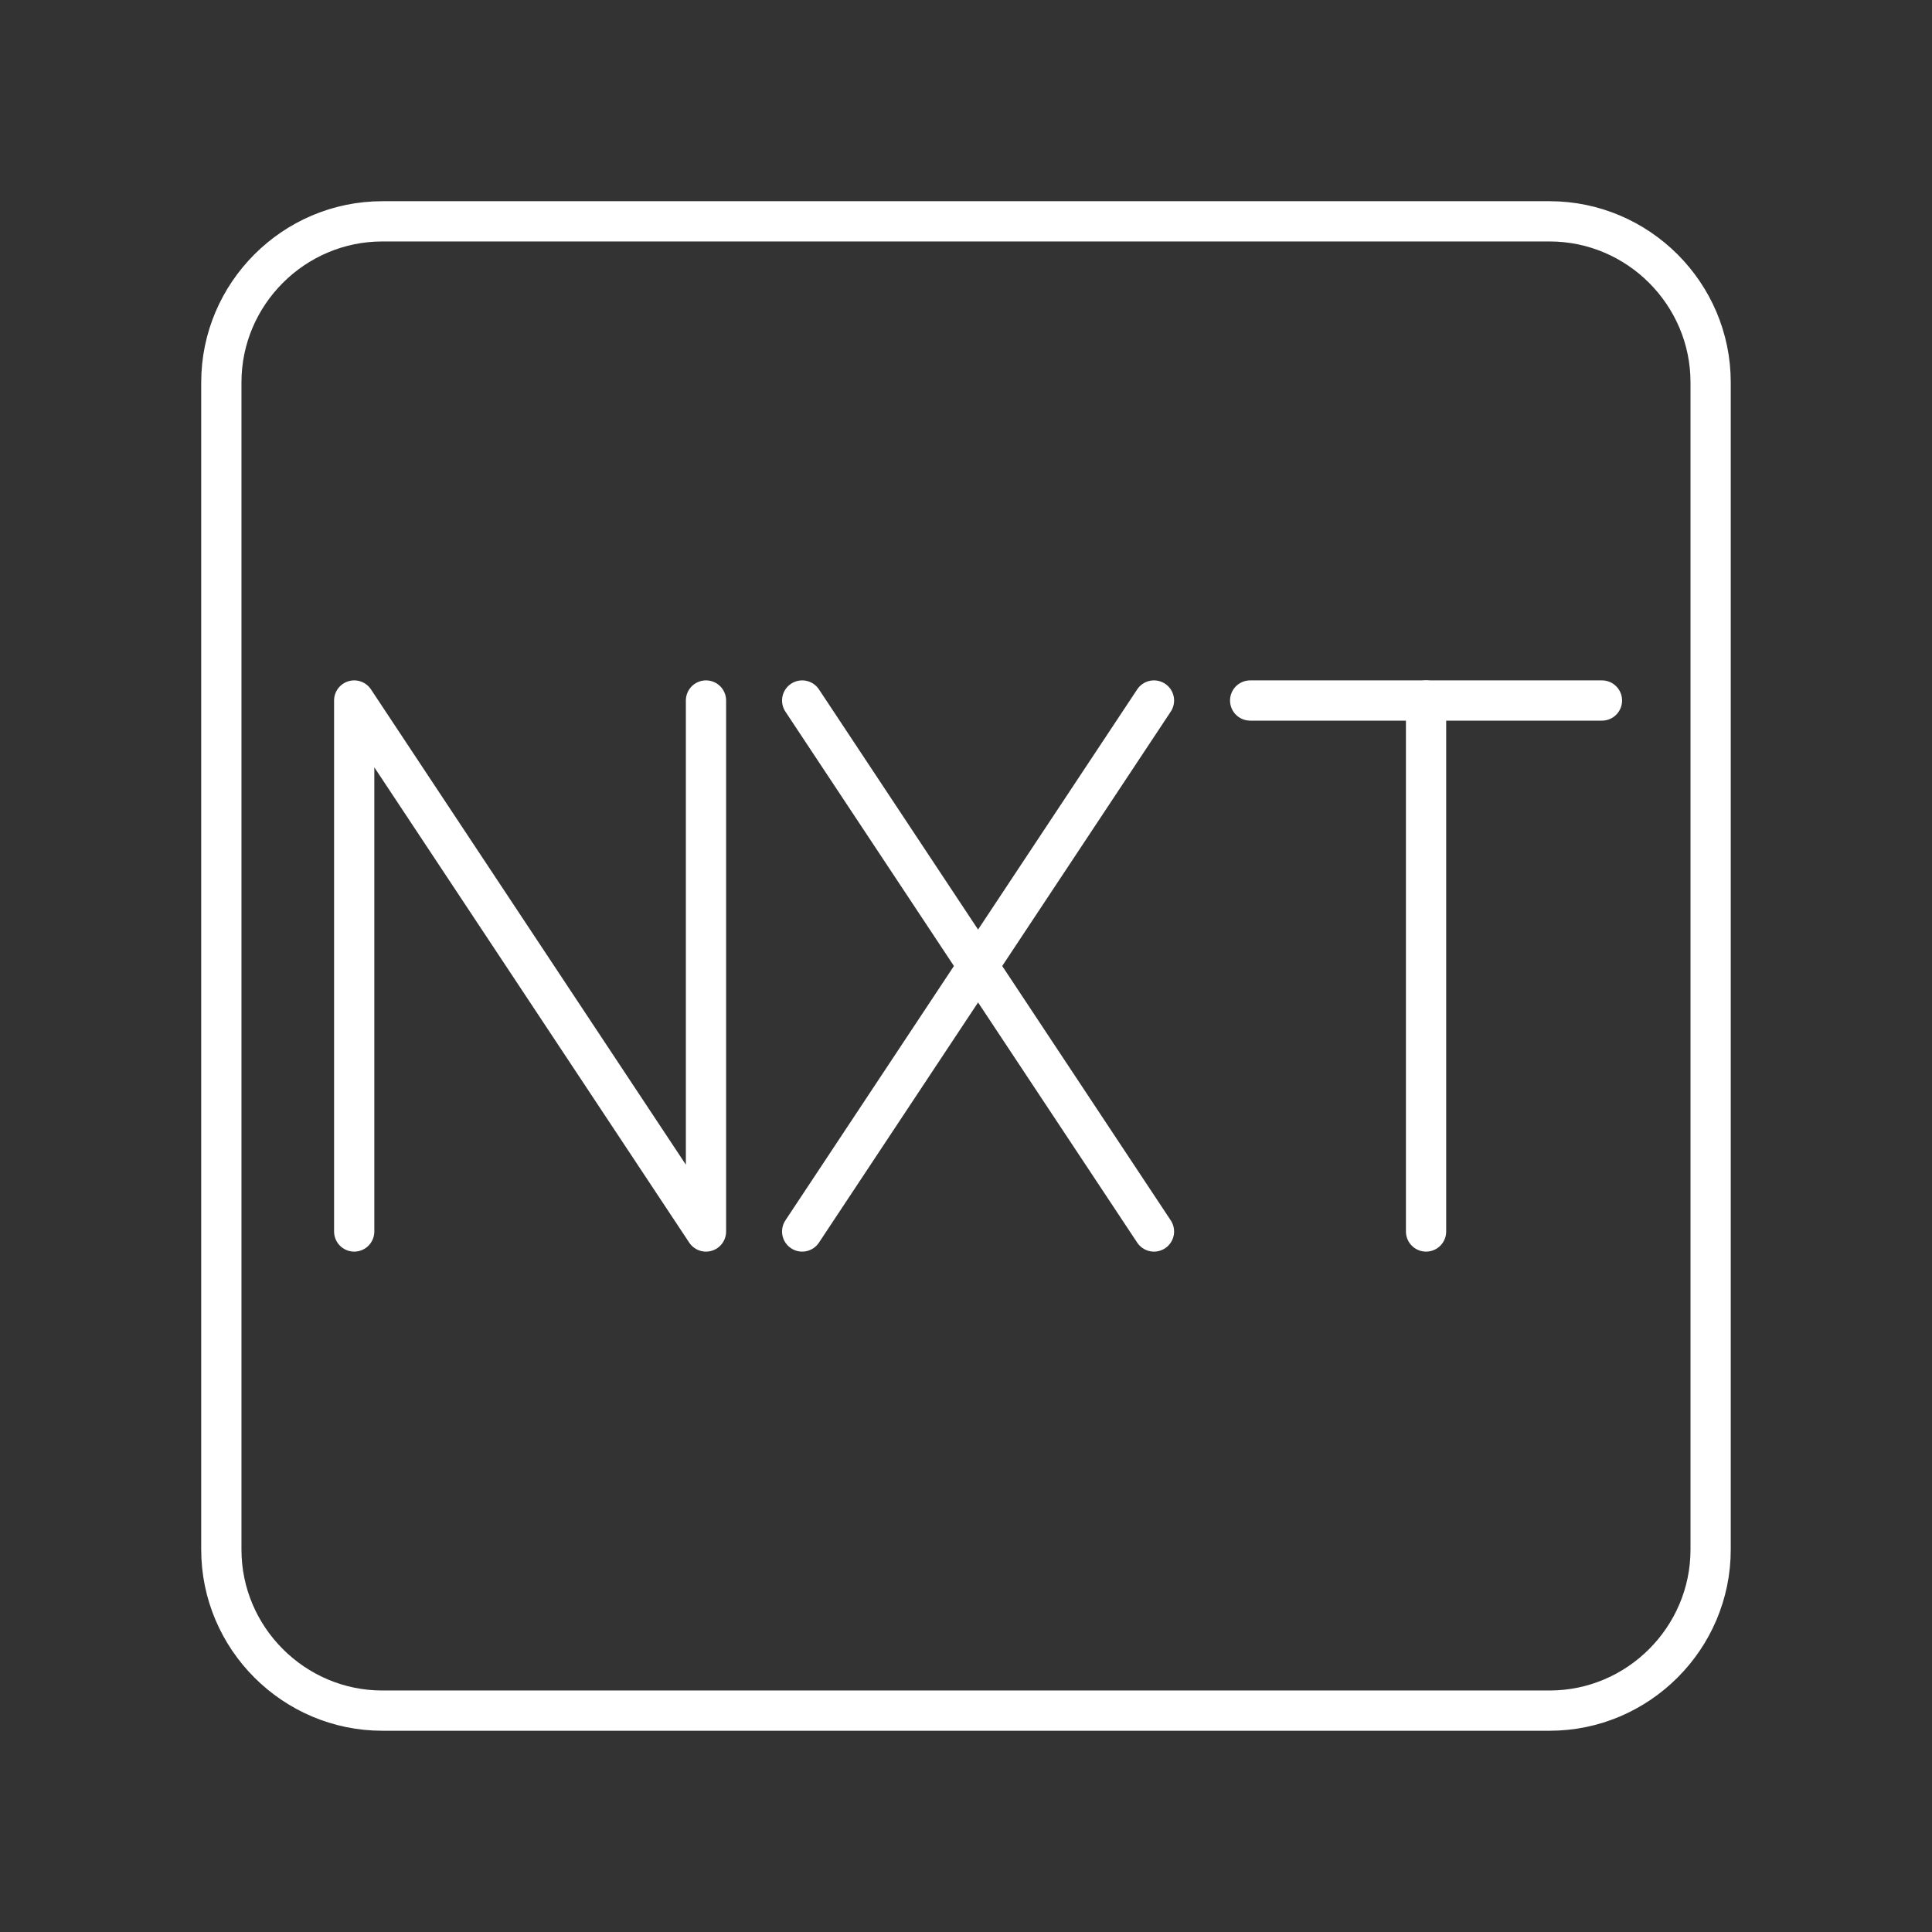 <?xml version="1.0" encoding="UTF-8"?><svg id="b" xmlns="http://www.w3.org/2000/svg" viewBox="0 0 48 48"><rect x="0" y="0" width="48" height="48" fill="#333333" stroke="none"/><defs><style>.k{fill:none;stroke:#fff;stroke-linecap:round;stroke-linejoin:round;}</style></defs><path id="c" class="k" d="M38.501,5.499H9.499c-2.2,0-4,1.8-4,4v29.001c0,2.2,1.8,4,4,4h29.001c2.2,0,4-1.8,4-4V9.499c0-2.2-1.8-4-4-4Z"/><g id="d"><line id="e" class="k" x1="31.06" y1="17.404" x2="39.8" y2="17.404"/><line id="f" class="k" x1="35.43" y1="30.596" x2="35.43" y2="17.404"/></g><g id="g"><line id="h" class="k" x1="19.93" y1="17.404" x2="28.67" y2="30.596"/><line id="i" class="k" x1="28.67" y1="17.404" x2="19.93" y2="30.596"/></g><polyline id="j" class="k" points="8.8 30.596 8.8 17.404 17.54 30.596 17.54 17.404"/></svg>